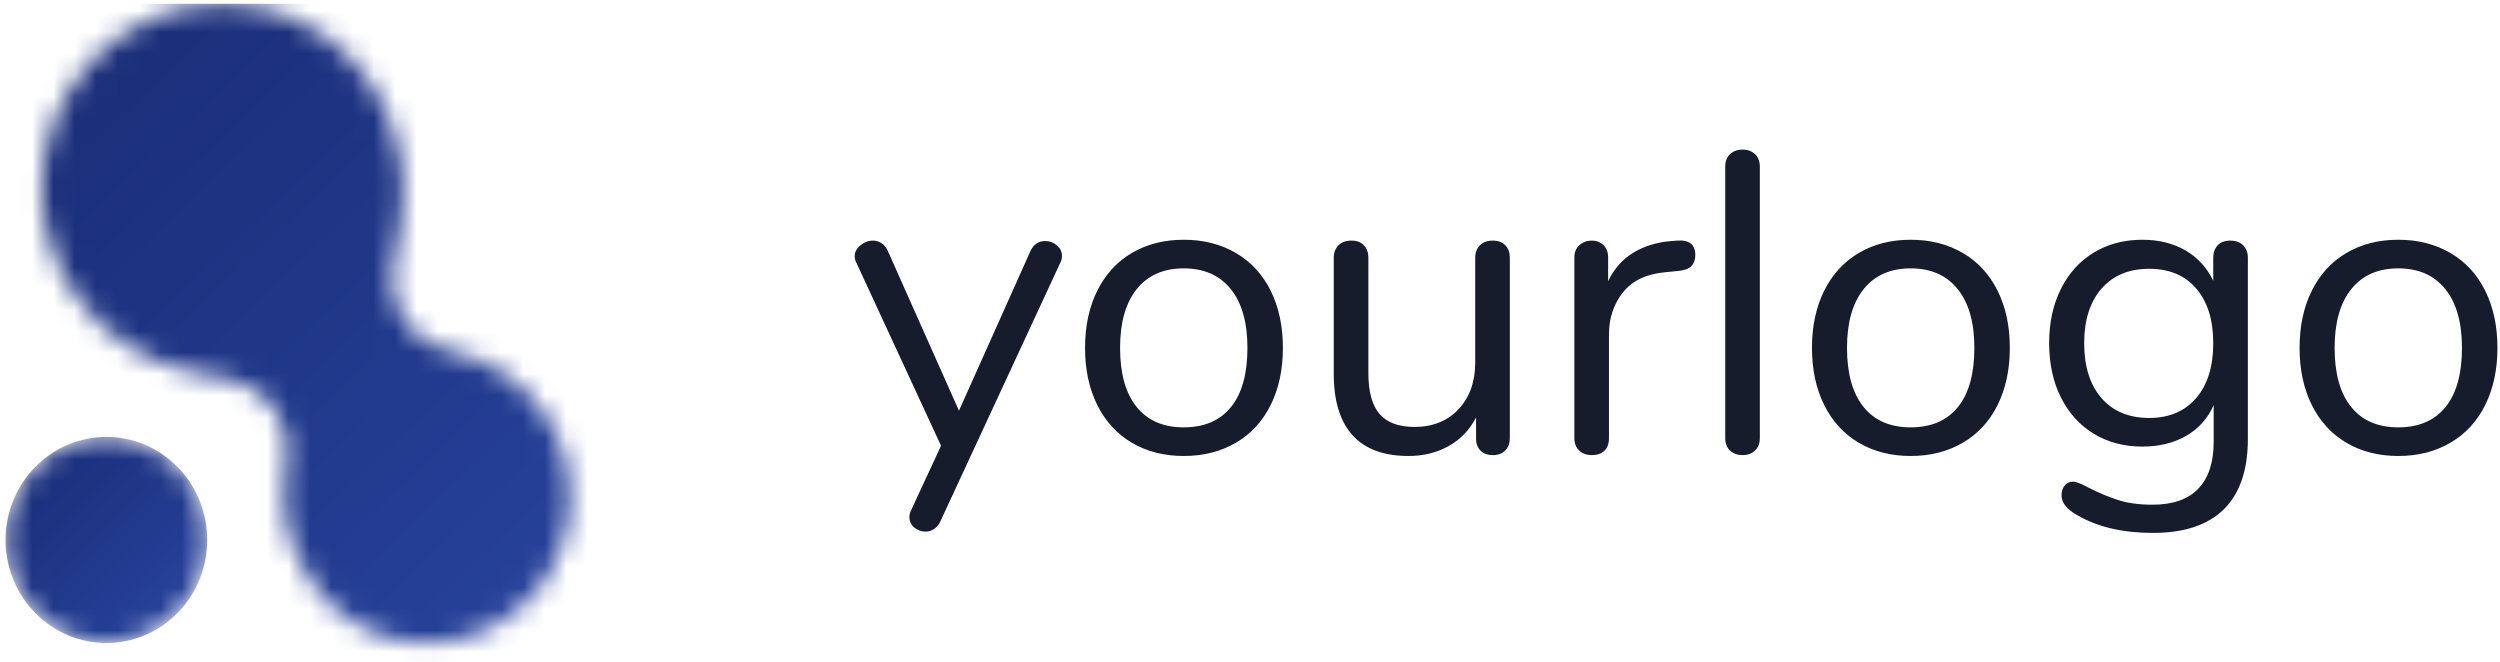<svg width="117" height="31" viewBox="0 0 117 31" fill="none" xmlns="http://www.w3.org/2000/svg">
<g id="Logo">
<g id="Icon">
<g id="Group 2">
<g id="Group 12">
<mask id="mask0_6401_60" style="mask-type:luminance" maskUnits="userSpaceOnUse" x="1" y="0" width="26" height="31">
<path id="Clip 11" fill-rule="evenodd" clip-rule="evenodd" d="M2.076 7.334C2.917 2.53 7.459 -0.621 12.138 0.354C16.73 1.311 19.621 6.006 18.74 10.71L18.412 12.464C18.068 14.3 19.245 16.073 21.041 16.424C24.712 17.142 27.273 20.723 26.588 24.477C25.901 28.234 22.349 30.698 18.678 29.963C15.012 29.228 12.701 25.474 13.403 21.722C13.746 19.887 12.569 18.114 10.773 17.763L9.056 17.427C4.454 16.527 1.252 12.049 2.076 7.334Z" fill="white"/>
</mask>
<g mask="url(#mask0_6401_60)">
<path id="Fill 10" fill-rule="evenodd" clip-rule="evenodd" d="M0.067 31.177H32.733V0.177H0.067V31.177Z" fill="url(#paint0_linear_6401_60)"/>
</g>
</g>
<g id="Group 15">
<mask id="mask1_6401_60" style="mask-type:luminance" maskUnits="userSpaceOnUse" x="0" y="20" width="10" height="11">
<path id="Clip 14" fill-rule="evenodd" clip-rule="evenodd" d="M1.642 21.86C-0.202 23.743 -0.202 26.797 1.642 28.68C3.484 30.564 6.472 30.564 8.316 28.68C10.158 26.797 10.158 23.743 8.316 21.86C6.472 19.976 3.484 19.976 1.642 21.86Z" fill="white"/>
</mask>
<g mask="url(#mask1_6401_60)">
<path id="Fill 13" fill-rule="evenodd" clip-rule="evenodd" d="M1.642 21.86C-0.202 23.743 -0.202 26.797 1.642 28.68C3.484 30.564 6.472 30.564 8.316 28.68C10.158 26.797 10.158 23.743 8.316 21.86C6.472 19.976 3.484 19.976 1.642 21.86Z" fill="url(#paint1_linear_6401_60)"/>
</g>
</g>
</g>
</g>
<path id="yourlogo" fill-rule="evenodd" clip-rule="evenodd" d="M82.13 21.09C81.977 21.23 81.787 21.3 81.56 21.3C81.32 21.3 81.123 21.23 80.97 21.09C80.817 20.95 80.74 20.753 80.74 20.5V7.8C80.74 7.547 80.817 7.35 80.97 7.21C81.123 7.07 81.32 7 81.56 7C81.787 7 81.977 7.07 82.13 7.21C82.283 7.35 82.36 7.547 82.36 7.8V20.5C82.36 20.753 82.283 20.95 82.13 21.09ZM57.84 20.72C57.133 21.133 56.32 21.34 55.4 21.34C54.48 21.34 53.67 21.133 52.97 20.72C52.27 20.307 51.73 19.717 51.35 18.95C50.97 18.183 50.78 17.293 50.78 16.28C50.78 15.267 50.97 14.377 51.35 13.61C51.73 12.843 52.27 12.253 52.97 11.84C53.67 11.427 54.48 11.22 55.4 11.22C56.32 11.22 57.133 11.427 57.84 11.84C58.547 12.253 59.09 12.843 59.47 13.61C59.85 14.377 60.04 15.267 60.04 16.28C60.04 17.293 59.85 18.183 59.47 18.95C59.09 19.717 58.547 20.307 57.84 20.72ZM43.71 24.76C43.583 24.84 43.453 24.88 43.32 24.88C43.12 24.88 42.943 24.817 42.79 24.69C42.637 24.563 42.56 24.4 42.56 24.2C42.56 24.093 42.587 23.987 42.64 23.88L44.04 20.86L40.08 12.3C40.027 12.207 40 12.107 40 12C40 11.8 40.09 11.627 40.27 11.48C40.45 11.333 40.647 11.26 40.86 11.26C40.993 11.26 41.123 11.3 41.25 11.38C41.377 11.46 41.473 11.573 41.54 11.72L44.88 19.22L48.22 11.76C48.367 11.44 48.6 11.28 48.92 11.28C49.12 11.28 49.3 11.347 49.46 11.48C49.62 11.613 49.7 11.78 49.7 11.98C49.7 12.1 49.673 12.207 49.62 12.3L44 24.42C43.933 24.567 43.837 24.68 43.71 24.76ZM55.4 20C54.44 20 53.703 19.68 53.19 19.04C52.677 18.4 52.42 17.48 52.42 16.28C52.42 15.093 52.68 14.177 53.2 13.53C53.72 12.883 54.453 12.56 55.4 12.56C56.347 12.56 57.08 12.883 57.6 13.53C58.12 14.177 58.38 15.093 58.38 16.28C58.38 17.493 58.123 18.417 57.61 19.05C57.097 19.683 56.36 20 55.4 20ZM67.79 20.88C67.237 21.187 66.613 21.34 65.92 21.34C64.76 21.34 63.887 21.017 63.3 20.37C62.713 19.723 62.42 18.767 62.42 17.5V12.06C62.42 11.82 62.493 11.627 62.64 11.48C62.787 11.333 62.987 11.26 63.24 11.26C63.493 11.26 63.69 11.333 63.83 11.48C63.97 11.627 64.04 11.82 64.04 12.06V17.46C64.04 18.327 64.213 18.963 64.56 19.37C64.907 19.777 65.453 19.98 66.2 19.98C67.053 19.98 67.74 19.703 68.26 19.15C68.78 18.597 69.04 17.867 69.04 16.96V12.06C69.04 11.82 69.113 11.627 69.26 11.48C69.407 11.333 69.607 11.26 69.86 11.26C70.113 11.26 70.31 11.333 70.45 11.48C70.59 11.627 70.66 11.82 70.66 12.06V20.52C70.66 20.747 70.59 20.933 70.45 21.08C70.31 21.227 70.113 21.3 69.86 21.3C69.62 21.3 69.43 21.23 69.29 21.09C69.15 20.95 69.08 20.767 69.08 20.54V19.54C68.773 20.127 68.343 20.573 67.79 20.88ZM74.5 21.3C74.74 21.3 74.933 21.233 75.08 21.1C75.227 20.967 75.3 20.767 75.3 20.5V15.64C75.3 14.893 75.517 14.243 75.95 13.69C76.383 13.137 77.047 12.82 77.94 12.74L78.54 12.68C78.833 12.653 79.04 12.577 79.16 12.45C79.28 12.323 79.34 12.153 79.34 11.94C79.34 11.447 79.06 11.22 78.5 11.26L78.22 11.28C77.553 11.333 76.963 11.513 76.45 11.82C75.937 12.127 75.54 12.573 75.26 13.16V12.04C75.26 11.8 75.187 11.61 75.04 11.47C74.893 11.33 74.713 11.26 74.5 11.26C74.273 11.26 74.08 11.33 73.92 11.47C73.76 11.61 73.68 11.807 73.68 12.06V20.5C73.68 20.753 73.757 20.95 73.91 21.09C74.063 21.23 74.26 21.3 74.5 21.3ZM89.42 21.34C90.34 21.34 91.153 21.133 91.86 20.72C92.567 20.307 93.11 19.717 93.49 18.95C93.87 18.183 94.06 17.293 94.06 16.28C94.06 15.267 93.87 14.377 93.49 13.61C93.11 12.843 92.567 12.253 91.86 11.84C91.153 11.427 90.34 11.22 89.42 11.22C88.5 11.22 87.69 11.427 86.99 11.84C86.29 12.253 85.75 12.843 85.37 13.61C84.99 14.377 84.8 15.267 84.8 16.28C84.8 17.293 84.99 18.183 85.37 18.95C85.75 19.717 86.29 20.307 86.99 20.72C87.69 21.133 88.5 21.34 89.42 21.34ZM87.21 19.04C87.723 19.68 88.46 20 89.42 20C90.38 20 91.117 19.683 91.63 19.05C92.143 18.417 92.4 17.493 92.4 16.28C92.4 15.093 92.14 14.177 91.62 13.53C91.1 12.883 90.367 12.56 89.42 12.56C88.473 12.56 87.74 12.883 87.22 13.53C86.7 14.177 86.44 15.093 86.44 16.28C86.44 17.48 86.697 18.4 87.21 19.04ZM100.76 24.94C102.227 24.94 103.333 24.57 104.08 23.83C104.827 23.09 105.2 21.993 105.2 20.54V12.06C105.2 11.82 105.127 11.627 104.98 11.48C104.833 11.333 104.633 11.26 104.38 11.26C104.127 11.26 103.93 11.333 103.79 11.48C103.65 11.627 103.58 11.82 103.58 12.06V13.14C103.287 12.527 102.853 12.053 102.28 11.72C101.707 11.387 101.033 11.22 100.26 11.22C99.407 11.22 98.65 11.42 97.99 11.82C97.33 12.22 96.817 12.787 96.45 13.52C96.083 14.253 95.9 15.1 95.9 16.06C95.9 17.02 96.083 17.867 96.45 18.6C96.817 19.333 97.33 19.9 97.99 20.3C98.65 20.7 99.407 20.9 100.26 20.9C101.047 20.9 101.73 20.733 102.31 20.4C102.89 20.067 103.32 19.587 103.6 18.96V20.68C103.6 21.64 103.36 22.37 102.88 22.87C102.4 23.37 101.687 23.62 100.74 23.62C100.113 23.62 99.573 23.547 99.12 23.4C98.667 23.253 98.207 23.06 97.74 22.82C97.393 22.633 97.153 22.54 97.02 22.54C96.86 22.54 96.73 22.6 96.63 22.72C96.53 22.84 96.48 22.993 96.48 23.18C96.48 23.527 96.72 23.833 97.2 24.1C98.147 24.66 99.333 24.94 100.76 24.94ZM98.35 18.63C98.89 19.25 99.633 19.56 100.58 19.56C101.513 19.56 102.247 19.25 102.78 18.63C103.313 18.01 103.58 17.153 103.58 16.06C103.58 14.98 103.317 14.13 102.79 13.51C102.263 12.89 101.527 12.58 100.58 12.58C99.633 12.58 98.89 12.89 98.35 13.51C97.81 14.13 97.54 14.98 97.54 16.06C97.54 17.153 97.81 18.01 98.35 18.63ZM112.24 21.34C113.16 21.34 113.973 21.133 114.68 20.72C115.387 20.307 115.93 19.717 116.31 18.95C116.69 18.183 116.88 17.293 116.88 16.28C116.88 15.267 116.69 14.377 116.31 13.61C115.93 12.843 115.387 12.253 114.68 11.84C113.973 11.427 113.16 11.22 112.24 11.22C111.32 11.22 110.51 11.427 109.81 11.84C109.11 12.253 108.57 12.843 108.19 13.61C107.81 14.377 107.62 15.267 107.62 16.28C107.62 17.293 107.81 18.183 108.19 18.95C108.57 19.717 109.11 20.307 109.81 20.72C110.51 21.133 111.32 21.34 112.24 21.34ZM110.03 19.04C110.543 19.68 111.28 20 112.24 20C113.2 20 113.937 19.683 114.45 19.05C114.963 18.417 115.22 17.493 115.22 16.28C115.22 15.093 114.96 14.177 114.44 13.53C113.92 12.883 113.187 12.56 112.24 12.56C111.293 12.56 110.56 12.883 110.04 13.53C109.52 14.177 109.26 15.093 109.26 16.28C109.26 17.48 109.517 18.4 110.03 19.04Z" fill="#171C2D"/>
</g>
<defs>
<linearGradient id="paint0_linear_6401_60" x1="-16.06" y1="15.743" x2="14.767" y2="48.227" gradientUnits="userSpaceOnUse">
<stop stop-color="#192B74"/>
<stop offset="1" stop-color="#2946A1"/>
</linearGradient>
<linearGradient id="paint1_linear_6401_60" x1="-4.4" y1="25.29" x2="5.203" y2="34.686" gradientUnits="userSpaceOnUse">
<stop stop-color="#192B74"/>
<stop offset="1" stop-color="#2946A1"/>
</linearGradient>
</defs>
</svg>
